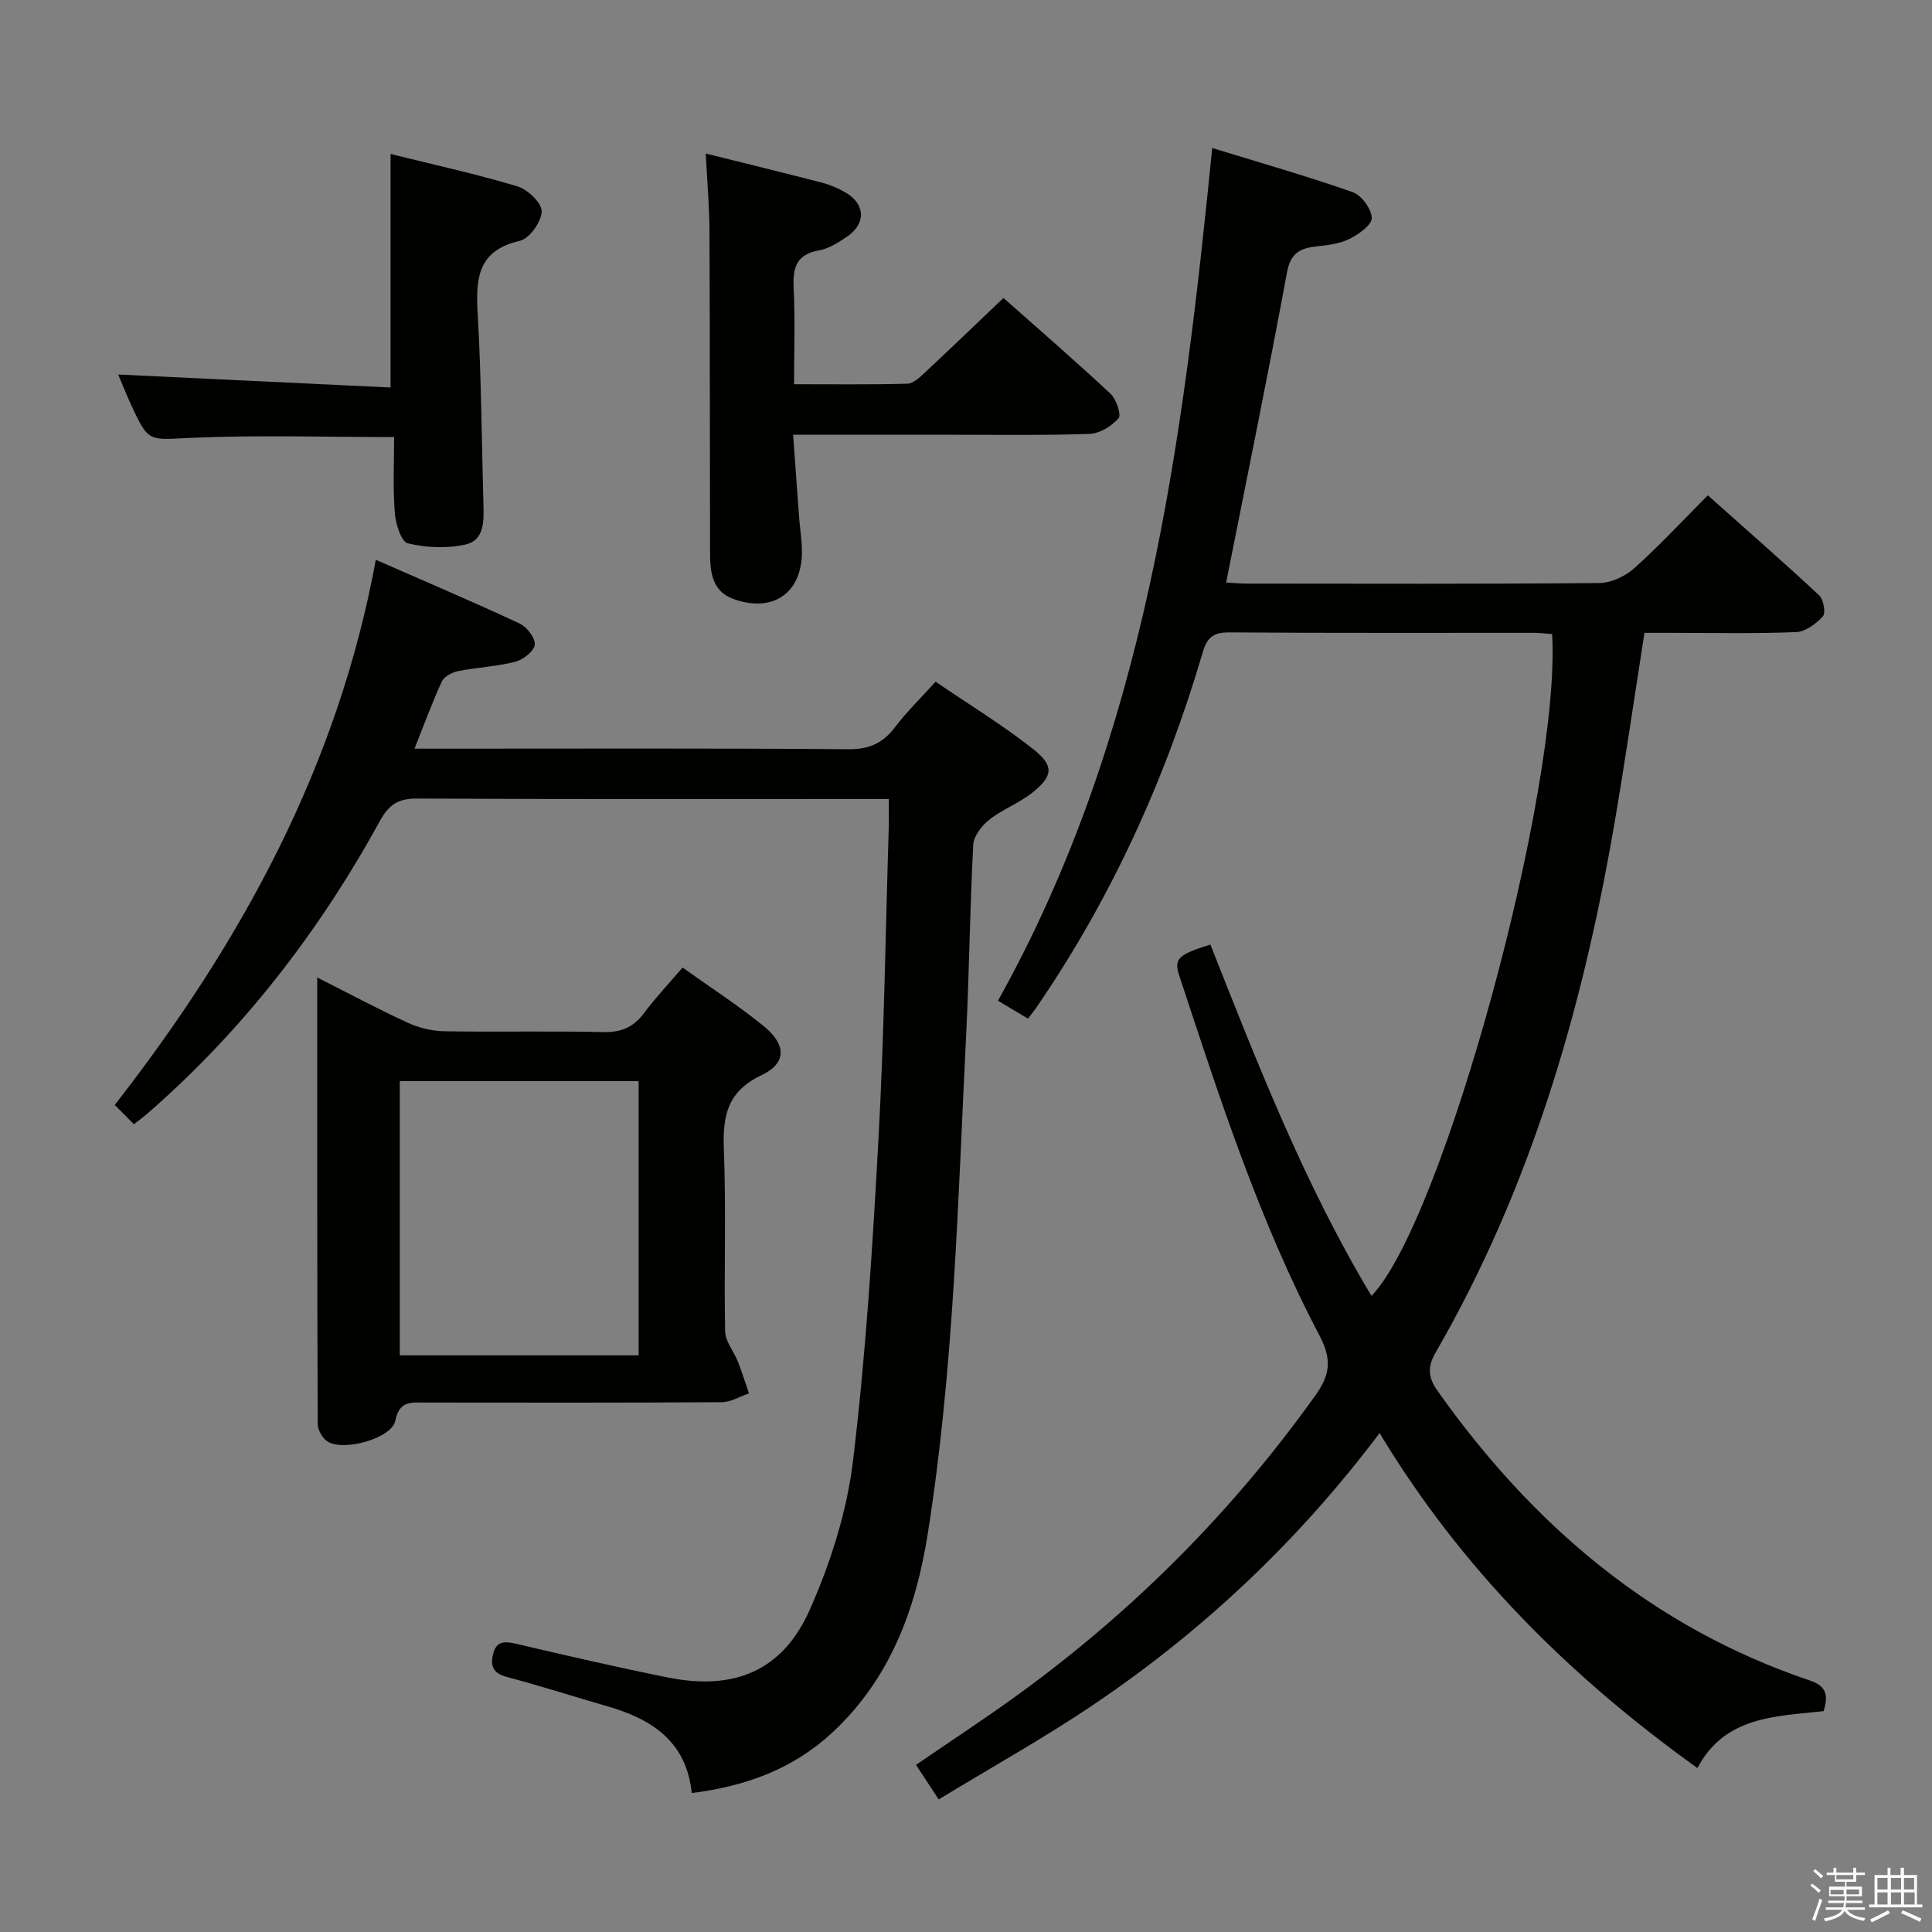 <svg enable-background="new 0 0 400 400" viewBox="0 0 400 400" xmlns="http://www.w3.org/2000/svg"><rect x="0" y="0" width="400" height="400" fill="#808080" stroke="none"/><path d="m374.8 390.4.4-.4c.7.5 1.3 1 1.8 1.4l-.5.5c-.5-.6-1.1-1.1-1.7-1.5zm1 7.3-.6-.3c.5-1.4 1.1-2.8 1.5-4.3.2.1.4.2.6.3-.5 1.3-1 2.8-1.5 4.3zm-.4-10.3.4-.4c.4.3 1 .8 1.7 1.4l-.5.5c-.4-.5-1-1-1.6-1.5zm2.5.3h1.7v-1h.6v1h3.5v-1h.6v1h1.8v.5h-1.8v1.4h-2v1h3.2v2h-3.2v.9h3.3v.5h-3.4c0 .3-.1.6-.1.9h4v.5h-3.7c.7.9 1.9 1.5 3.8 1.7-.1.2-.2.4-.3.6-2.1-.4-3.5-1.1-4-2.1-.4 1-1.8 1.7-4 2.2-.1-.2-.2-.4-.3-.6 2.1-.4 3.4-1 3.8-1.8h-3.4v-.5h3.6c.1-.3.1-.6.2-.9h-3.3v-.5h3.4c0-.3 0-.6 0-.9h-3.2v-2h3.3v-1h-2.1v-1.4h-1.7v-.5zm1.1 3.5v1h2.7c0-.3 0-.4 0-.4 0-.1 0-.2 0-.2 0-.1 0-.2 0-.3h-2.7zm1.2-3v.9h3.5v-.9zm4.7 3h-2.6v.6.4h2.6z" fill="#fafafb"/><path d="m393.6 386.7h.6v1.5h2.7v6.1h1.1v.6h-11v-.6h1.1v-6.1h2.7v-1.5h.6v1.5h2.1v-1.5zm-2.7 8.8.4.6c-1.2.6-2.5 1.3-3.8 1.9-.1-.2-.2-.4-.3-.6 1.2-.6 2.5-1.2 3.7-1.9zm-2.2-6.7v2.4h2.1v-2.4zm0 3v2.5h2.1v-2.5zm2.8-3v2.4h2.1v-2.4zm0 3v2.5h2.1v-2.5zm6 6.1c-1.4-.7-2.7-1.3-3.9-1.8l.3-.6c1.5.6 2.7 1.2 3.9 1.7zm-1.2-9.1h-2.1v2.4h2.1zm-2.1 3v2.5h2.2v-2.5z" fill="#fafafb"/><g fill="#010100"><path d="m250.6 195.56c9.8 24.8 19.51 49.68 33.35 72.74 14.76-15.16 39.3-105.18 37.4-137.03-1.26-.09-2.55-.25-3.85-.25-21-.02-41.99.07-62.98-.09-3.25-.02-4.59.99-5.49 4.07-7.73 26.34-18.98 51.07-34.56 73.74-.45.66-.96 1.27-1.64 2.15-2.11-1.26-4.04-2.41-6.21-3.7 30.59-54.83 38.21-115.08 44.36-176.55 10 3.08 19.65 5.83 29.1 9.15 1.82.64 3.87 3.47 3.92 5.34.04 1.43-2.69 3.37-4.57 4.31-2.01 1.01-4.45 1.32-6.75 1.56-3.42.37-5.47 1.29-6.22 5.39-3.94 21.31-8.3 42.55-12.6 64.21 1.12.06 2.7.23 4.28.23 24.33.02 48.66.1 72.98-.12 2.46-.02 5.38-1.4 7.25-3.08 5.19-4.65 9.95-9.79 15.22-15.08 7.78 6.94 15.52 13.7 23.03 20.69.92.85 1.42 3.66.79 4.36-1.39 1.54-3.6 3.19-5.54 3.27-8.65.34-17.32.15-25.99.15-1.81 0-3.62 0-5.41 0-2.17 13.83-4.1 27.27-6.42 40.64-6.61 38.02-17.36 74.67-36.8 108.33-1.74 3.01-1.61 5.15.37 7.96 19.65 27.76 44.4 48.93 77.01 59.95 3.4 1.15 4 2.9 2.93 6.37-9.76 1.11-20.42.95-26.13 11.79-26.47-19-48.85-41.22-65.8-69.36-16.8 22.32-36.39 40.75-58.86 55.98-10.4 7.05-21.43 13.18-32.42 19.87-1.78-2.71-3.13-4.76-4.7-7.15 7.22-4.96 14.41-9.66 21.35-14.7 23.75-17.28 44.21-37.83 61.31-61.76 3.02-4.22 3.53-7.38.9-12.38-12.5-23.75-20.71-49.26-29.09-74.66-1.11-3.41-.13-4.28 6.48-6.34z"/><path d="m77.81 115.9c10.39 4.56 20.15 8.71 29.75 13.18 1.5.7 3.3 3 3.16 4.38-.14 1.35-2.4 3.13-4.04 3.55-3.83.99-7.88 1.15-11.78 1.93-1.26.25-2.93 1.1-3.41 2.14-2.01 4.33-3.64 8.83-5.67 13.92h5.84c28 0 55.99-.11 83.99.12 4.33.03 7.16-1.26 9.68-4.59 2.39-3.17 5.28-5.96 8.37-9.39 6.85 4.67 13.8 8.91 20.15 13.9 4.47 3.51 4.21 5.65-.19 9.13-2.71 2.14-6.12 3.4-8.84 5.54-1.55 1.23-3.23 3.38-3.32 5.19-.7 13.13-.82 26.28-1.47 39.41-1.72 34.53-2.53 69.14-7.97 103.37-2.47 15.53-7.77 29.88-19.69 40.98-8.11 7.55-17.86 11.15-29.15 12.57-1.11-10.77-8.36-15.35-17.57-17.99-6.86-1.97-13.66-4.18-20.56-6-2.69-.71-3.61-1.93-3.05-4.56.62-2.92 2.33-2.94 4.83-2.35 10.49 2.45 20.99 4.89 31.55 7 13.62 2.71 23.62-1.4 29.23-14.04 4.32-9.73 7.69-20.34 8.96-30.86 2.68-22.24 4.07-44.66 5.29-67.05 1.16-21.25 1.44-42.56 2.1-63.84.06-1.82.01-3.64.01-6.12-2.11 0-3.89 0-5.68 0-30.66 0-61.32.07-91.99-.09-3.89-.02-5.82 1.24-7.68 4.64-12.6 22.94-28.39 43.41-48.21 60.64-.74.64-1.53 1.21-2.72 2.15-1.35-1.36-2.6-2.61-3.97-3.99 26.31-33.79 46.21-70.21 54.05-112.87z"/><path d="m65.68 202.38c6.82 3.44 12.65 6.57 18.66 9.33 2.33 1.07 5.04 1.75 7.59 1.8 10.99.19 21.99-.08 32.97.17 3.74.09 6.28-1.02 8.47-3.97 2.36-3.17 5.1-6.06 7.95-9.39 5.83 4.17 11.56 7.86 16.81 12.14 4.7 3.84 4.77 7.66-.48 10.15-7.2 3.42-8.05 8.59-7.78 15.56.49 12.47.01 24.98.26 37.46.04 2.12 1.81 4.18 2.66 6.32.84 2.15 1.52 4.36 2.28 6.54-1.89.63-3.77 1.81-5.66 1.82-20.48.13-40.97.09-61.45.07-2.83 0-5.28-.42-6.12 3.77-.73 3.65-10.7 6.42-14.03 4.3-1.05-.67-2.02-2.38-2.03-3.61-.13-30.44-.1-60.9-.1-92.46zm66.54 21.46c-16.73 0-33.07 0-49.45 0v56.77h49.45c0-18.91 0-37.63 0-56.77z"/><path d="m146.12 31.79c8.26 2.06 16.14 3.97 23.98 6.01 1.74.45 3.47 1.18 5.02 2.09 4.07 2.42 4.2 6.42.24 9.11-1.77 1.2-3.75 2.48-5.79 2.84-4.74.83-5.46 3.62-5.25 7.82.32 6.43.08 12.88.08 19.89 8.24 0 15.86.1 23.46-.11 1.23-.03 2.56-1.31 3.6-2.28 5.33-4.97 10.59-10.04 16.3-15.47 7.13 6.32 14.76 12.93 22.14 19.81 1.22 1.13 2.31 4.39 1.68 5.11-1.44 1.64-3.95 3.17-6.07 3.23-10.47.33-20.97.16-31.46.16-9.64 0-19.29 0-29.84 0 .43 5.91.81 11.47 1.23 17.03.17 2.32.56 4.62.59 6.94.13 8.75-5.95 13.06-14.26 10.01-4.38-1.61-4.75-5.61-4.76-9.51-.06-22.15-.02-44.29-.12-66.44-.02-5.27-.48-10.53-.77-16.24z"/><path d="m81.6 90.49c-14.44 0-28.25-.45-42.01.16-8.81.4-8.79 1.11-12.49-6.93-.95-2.08-1.8-4.21-2.63-6.18 18.96.9 37.63 1.79 56.39 2.69 0-16.65 0-32.16 0-48.35 8.5 2.11 17.46 4.07 26.23 6.69 2.14.64 5.09 3.43 5.06 5.19-.04 2.14-2.52 5.64-4.5 6.09-8.82 2.01-9.17 7.85-8.75 15.16.76 13.11.81 26.26 1.19 39.39.1 3.44.21 7.45-3.68 8.33-3.82.87-8.15.67-11.97-.24-1.36-.32-2.53-4.04-2.7-6.29-.41-5.26-.14-10.56-.14-15.71z"/></g></svg>